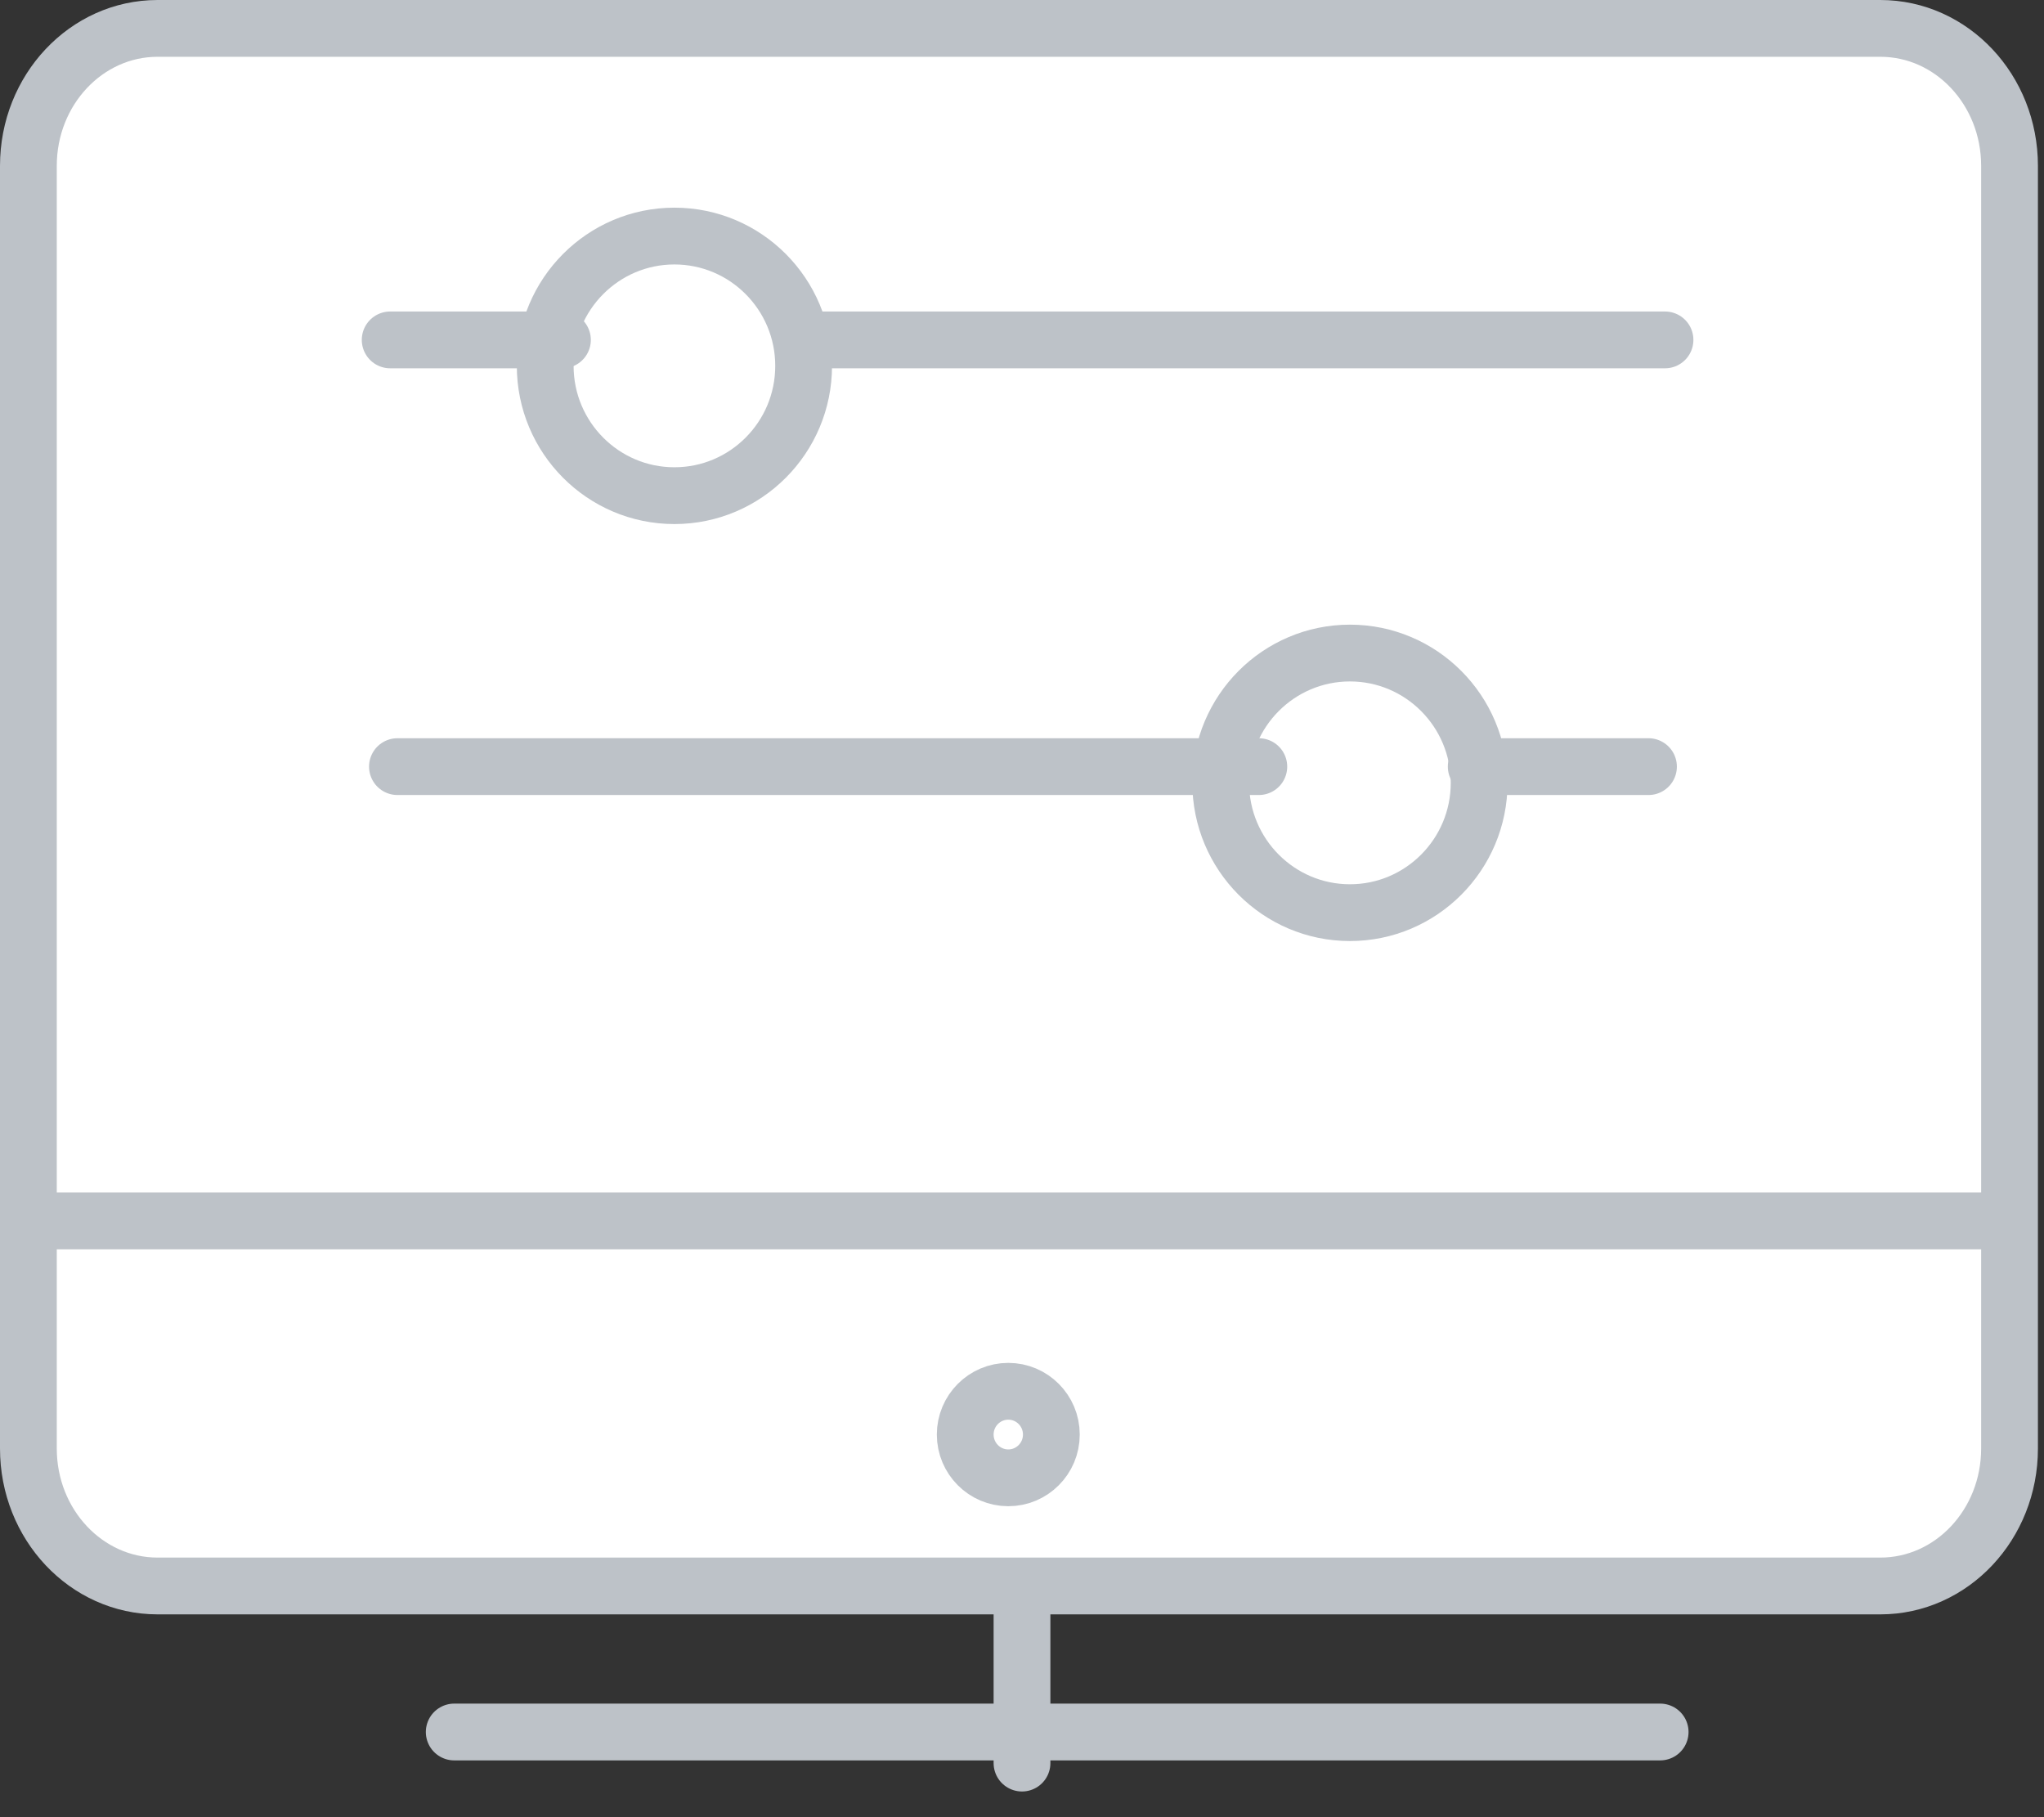 <?xml version="1.0" encoding="UTF-8"?>
<svg width="72px" height="64px" viewBox="0 0 72 64" version="1.1" xmlns="http://www.w3.org/2000/svg" xmlns:xlink="http://www.w3.org/1999/xlink">
    <rect x="0" y="0" width="72" height="64" fill="#333333" stroke="none"/>
    <!-- Generator: Sketch 40.1 (33804) - http://www.bohemiancoding.com/sketch -->
    <title>Web UI</title>
    <desc>Created with Sketch.</desc>
    <defs></defs>
    <g id="Doc-Center-V1" stroke="none" stroke-width="1" fill="none" fill-rule="evenodd" stroke-linejoin="round">
        <g id="V1-/1-Home" transform="translate(-380, -1154)" stroke="#BDC2C8" stroke-width="2">
            <g id="Nuxeo-Packages" transform="translate(286, 1155)">
                <g id="Web-UI" transform="translate(95, 0)">
                    <path d="M69.786,50.018 C69.786,52.69 67.75,54.857 65.235,54.857 L4.551,54.857 C2.039,54.857 -2.84217094e-14,52.69 -2.84217094e-14,50.018 L-2.84217094e-14,4.84 C-2.84217094e-14,2.167 2.039,0 4.551,0 L65.235,0 C67.75,0 69.786,2.167 69.786,4.84 L69.786,50.018 L69.786,50.018 Z" id="Stroke-9333" stroke-linecap="round" fill="#FFFFFF"></path>
                    <g id="Group-98" transform="translate(12, 7)" stroke-linecap="round">
                        <path d="M15.308,4.886 C15.308,7.409 13.269,9.457 10.756,9.457 C8.244,9.457 6.205,7.409 6.205,4.886 C6.205,2.362 8.244,0.314 10.756,0.314 C13.269,0.314 15.308,2.362 15.308,4.886 L15.308,4.886 Z" id="Stroke-9338"></path>
                        <path d="M0.744,3.971 L6.812,3.971" id="Stroke-9340"></path>
                        <path d="M15.308,3.971 L45.65,3.971" id="Stroke-9341"></path>
                    </g>
                    <path d="M15,60 L57.479,60" id="Stroke-9334" stroke-linecap="round"></path>
                    <path d="M35,55 L35,61.095" id="Stroke-9335" stroke-linecap="round"></path>
                    <path d="M36.034,49.524 C36.034,50.365 35.355,51.048 34.517,51.048 C33.68,51.048 33,50.365 33,49.524 C33,48.683 33.68,48 34.517,48 C35.355,48 36.034,48.683 36.034,49.524 L36.034,49.524 Z" id="Stroke-9336"></path>
                    <path d="M-2.84217094e-14,42 L69.786,42" id="Stroke-9337"></path>
                    <path d="M51.103,26.571 C51.103,29.095 49.064,31.143 46.551,31.143 C44.039,31.143 42,29.095 42,26.571 C42,24.048 44.039,22 46.551,22 C49.064,22 51.103,24.048 51.103,26.571 L51.103,26.571 Z" id="Stroke-9339" stroke-linecap="round"></path>
                    <path d="M43.342,26 L13,26" id="Stroke-9342" stroke-linecap="round"></path>
                    <path d="M51,26 L57.068,26" id="Stroke-9343" stroke-linecap="round"></path>
                </g>
            </g>
        </g>
    </g>
</svg>
